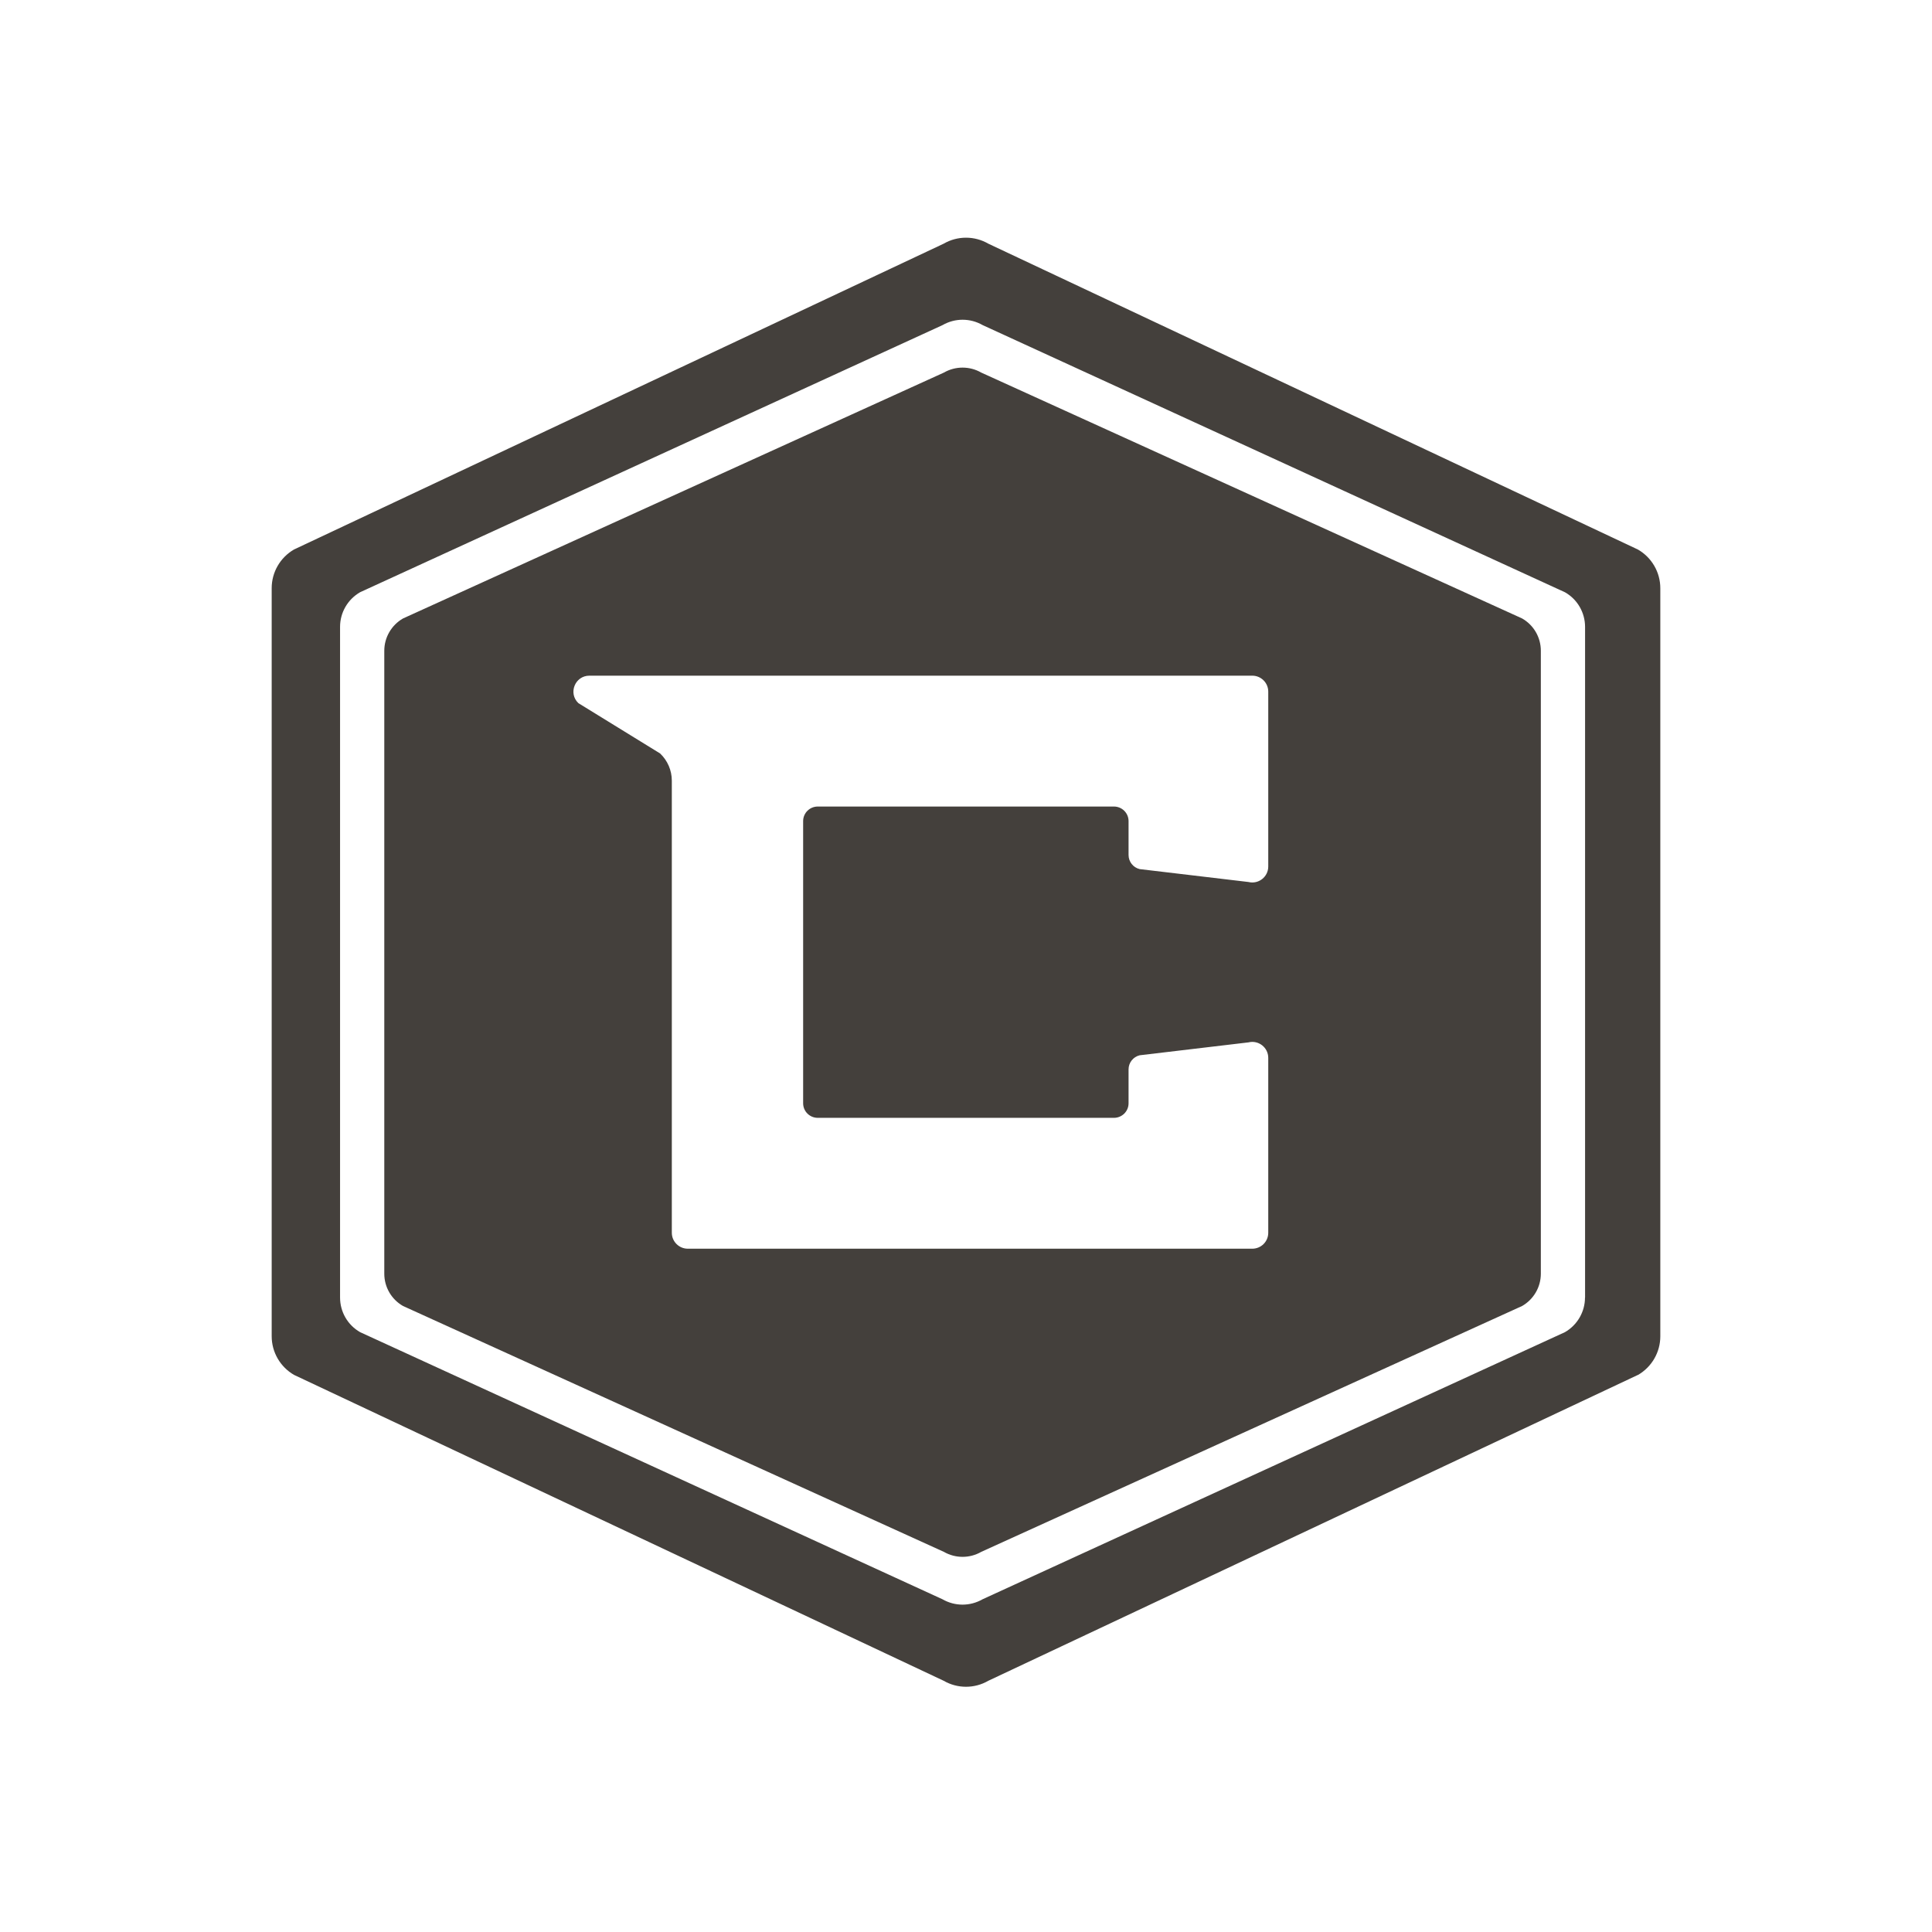 <?xml version="1.0" encoding="UTF-8"?>
<svg id="Layer_2" data-name="Layer 2" xmlns="http://www.w3.org/2000/svg" xmlns:xlink="http://www.w3.org/1999/xlink" viewBox="0 0 256 256">
  <defs>
    <style>
      .cls-1 {
        fill: none;
      }

      .cls-2 {
        clip-path: url(#clippath);
      }

      .cls-3 {
        fill: #44403c;
      }
    </style>
    <clipPath id="clippath">
      <path id="logo-path" class="cls-1" d="M188.04,154.68l-86.08,40.53c-1.83,1.06-4.09,1.06-5.92,0L9.96,154.68c-1.83-1.06-2.96-3.01-2.96-5.12V50.43c0-2.11,1.13-4.06,2.96-5.12L96.04,4.79c1.83-1.06,4.09-1.06,5.92,0l86.08,40.53c1.83,1.06,2.96,3.01,2.96,5.12v99.13c0,2.11-1.13,4.06-2.96,5.12Zm-7.01-10.25V55.57c0-1.9-1.01-3.65-2.66-4.59L101.21,15.58c-1.65-.95-3.67-.95-5.32,0L18.72,50.97c-1.65,.95-2.66,2.7-2.66,4.59v88.87c0,1.9,1.01,3.65,2.66,4.59l77.16,35.39c1.65,.95,3.67,.95,5.32,0l77.16-35.39c1.65-.95,2.66-2.7,2.66-4.59Zm-5.86-3.17V58.73c0-1.77-.94-3.4-2.48-4.28L101.02,21.87c-1.53-.88-3.42-.88-4.95,0L24.4,54.45c-1.53,.88-2.48,2.51-2.48,4.28v82.54c0,1.77,.94,3.4,2.48,4.28l71.67,32.58c1.53,.88,3.42,.88,4.95,0l71.67-32.58c1.53-.88,2.48-2.51,2.48-4.28ZM49.11,62.03h87.82c1.17,0,2.12,.95,2.12,2.11v23.18c0,1.37-1.29,2.38-2.62,2.05l-14.42-1.71c-.87-.21-1.47-.99-1.47-1.87v-4.49c0-1.07-.87-1.93-1.94-1.93h-39.24c-1.07,0-1.94,.86-1.94,1.93v37.39c0,1.07,.87,1.93,1.94,1.93h39.24c1.07,0,1.94-.86,1.94-1.93v-4.49c0-.89,.61-1.66,1.47-1.87l14.42-1.71c1.33-.33,2.62,.68,2.62,2.05v23.18c0,1.17-.95,2.11-2.12,2.11H62.14c-1.17,0-2.12-.95-2.12-2.11v-59.9c0-1.37-.56-2.67-1.55-3.61l-10.83-6.67c-1.38-1.31-.45-3.64,1.46-3.64Z"/>
    </clipPath>
    <symbol id="logo-dark" viewBox="0 0 198 201">
      <g id="logo-dark-2" data-name="logo-dark">
        <g class="cls-2">
          <rect id="dark-bg" class="cls-3" width="198" height="201"/>
        </g>
      </g>
    </symbol>
  </defs>
  <g id="favicon">
    <g id="favicon-dark-transparent">
      <rect class="cls-1" width="256" height="256"/>
      <use width="198" height="201" transform="translate(29 27.5)" xlink:href="#logo-dark"/>
    </g>
  </g>
</svg>